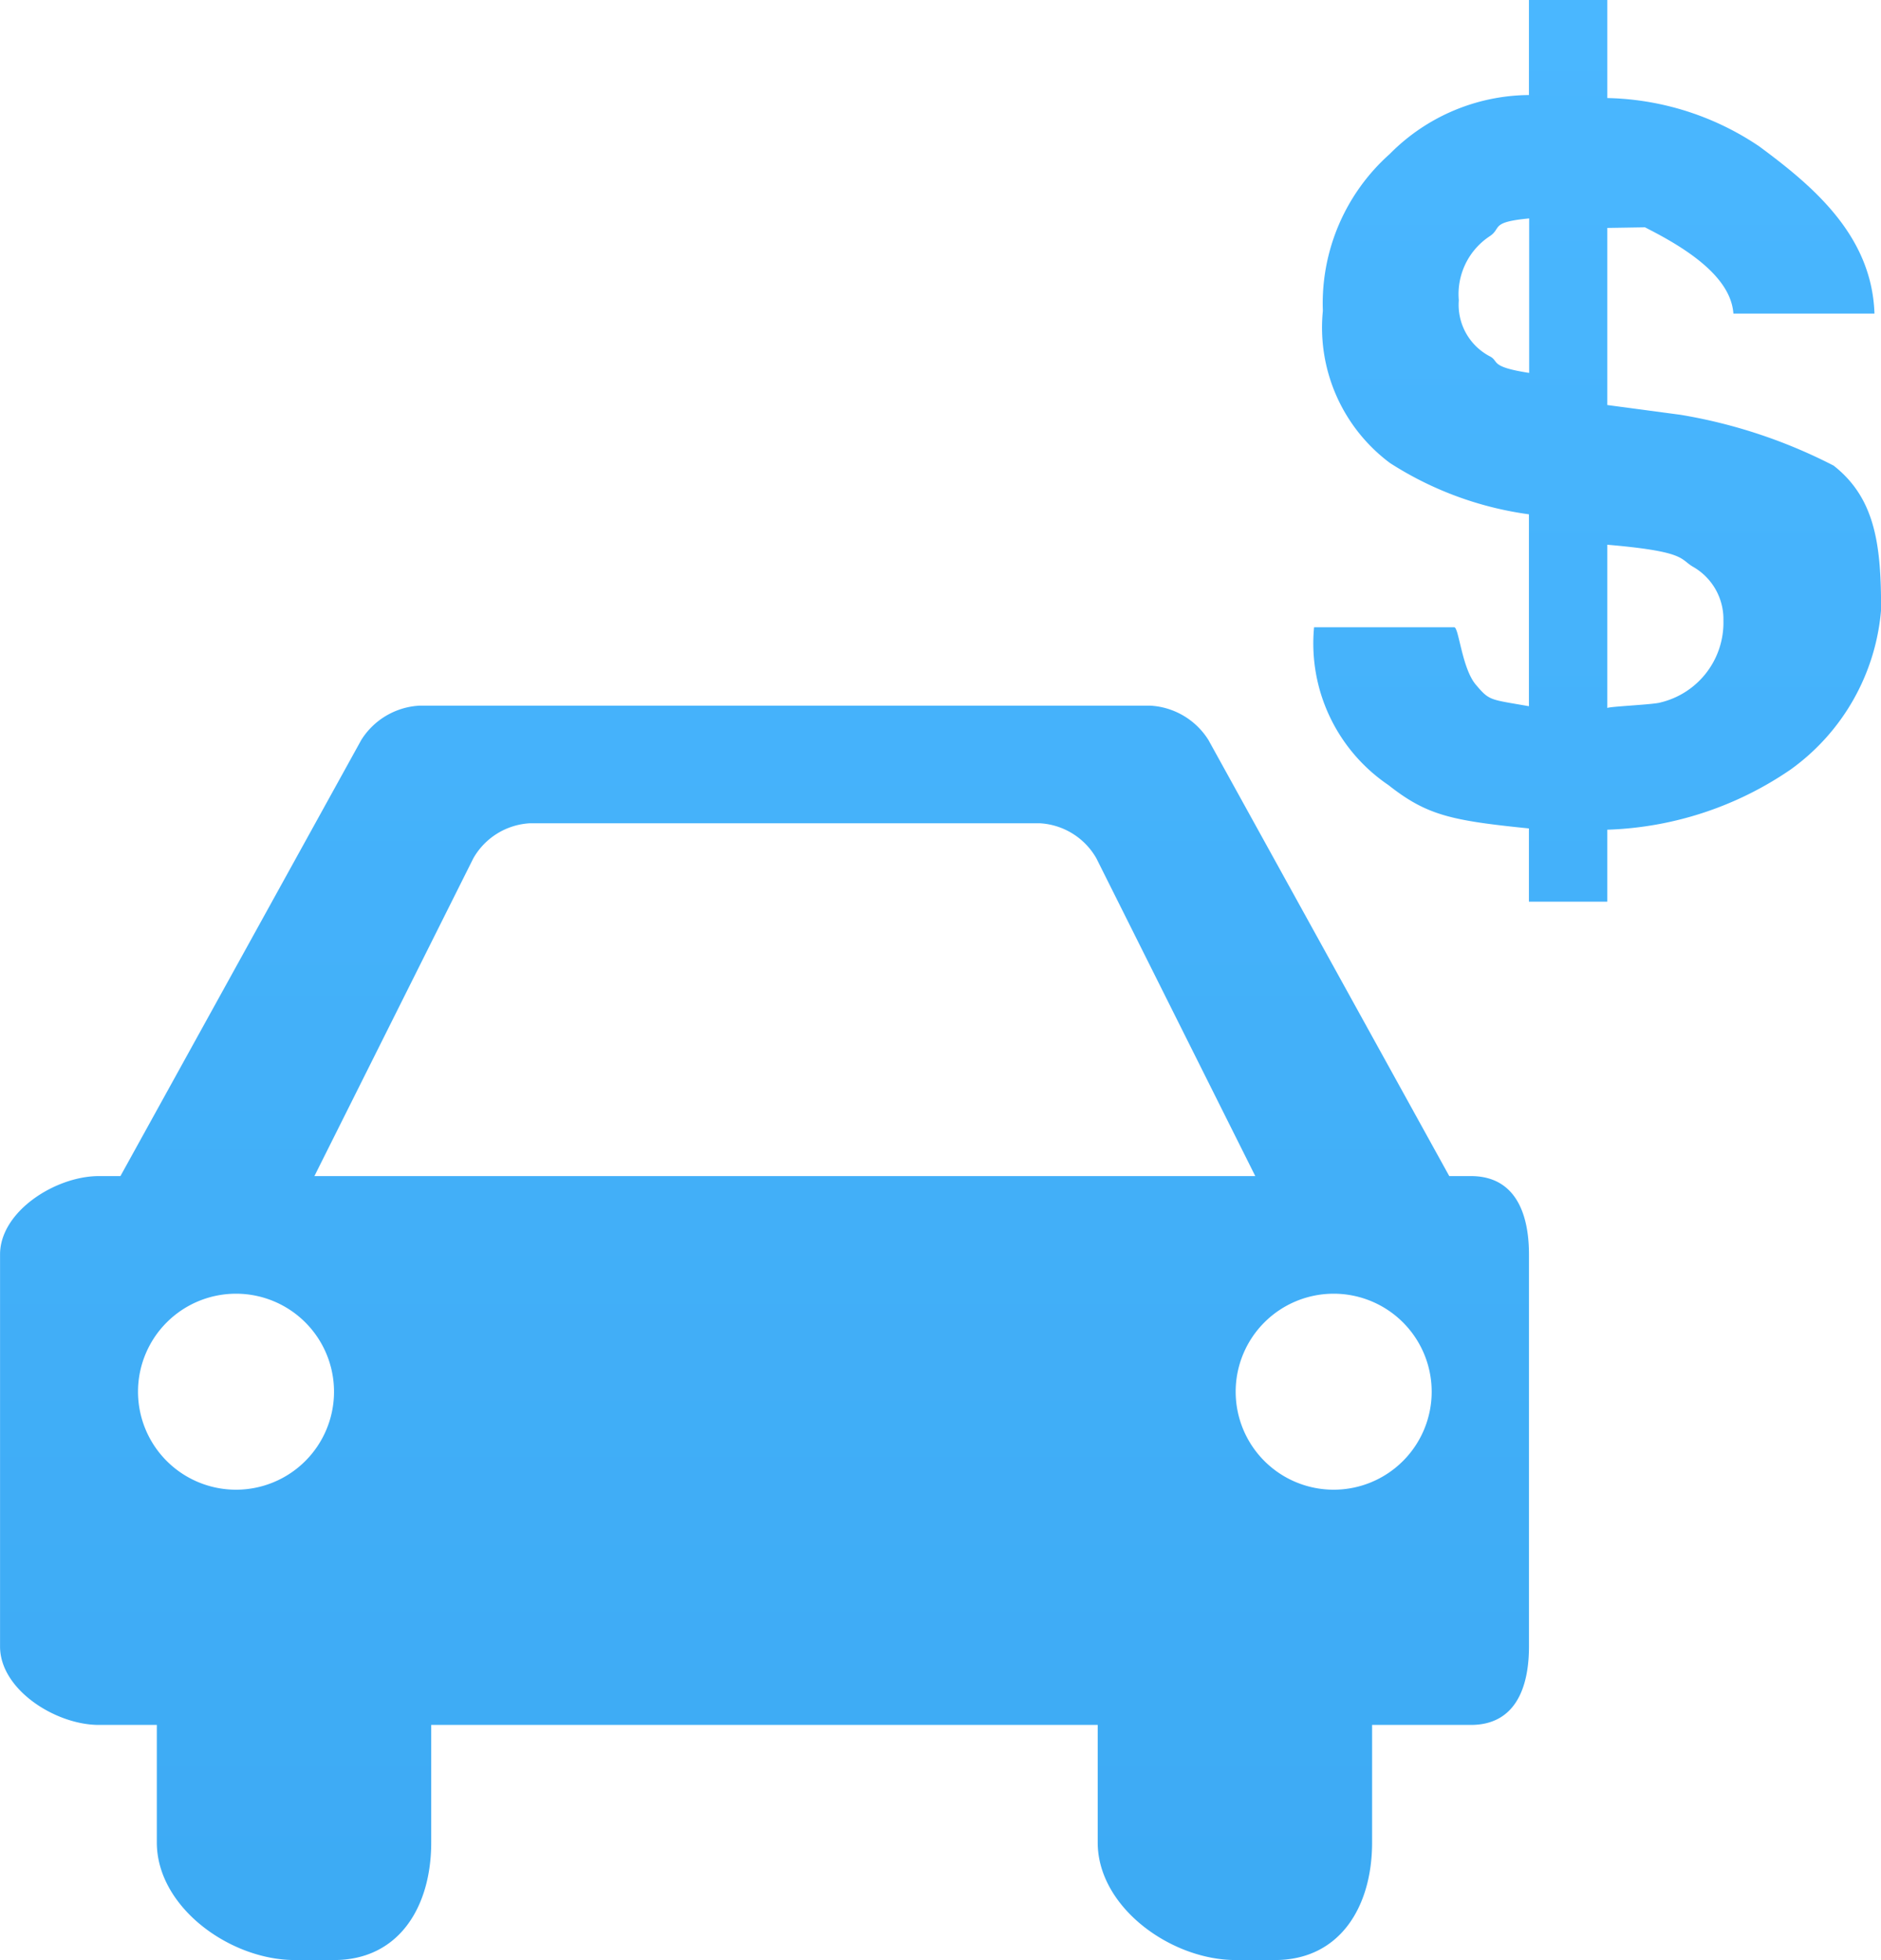 <svg xmlns="http://www.w3.org/2000/svg" xmlns:xlink="http://www.w3.org/1999/xlink" width="40" height="41.683" viewBox="0 0 40 41.683">
  <defs>
    <linearGradient id="linear-gradient" x1="0.5" x2="0.5" y2="1" gradientUnits="objectBoundingBox">
      <stop offset="0" stop-color="#1da5ff"/>
      <stop offset="1" stop-color="#0c95f1"/>
    </linearGradient>
  </defs>
  <path id="Icon_map-car-dealer" data-name="Icon map-car-dealer" d="M39.721,9.906a11.052,11.052,0,0,0-3.263-1.085L34.9,8.613V4.847l.8-.013c.748.379,1.825,1,1.881,1.835h3C40.527,5,39.261,3.95,38.134,3.115A5.987,5.987,0,0,0,34.9,2.085V0H33.233V2.021a4.2,4.2,0,0,0-2.959,1.253,4.253,4.253,0,0,0-1.423,3.337,3.593,3.593,0,0,0,1.427,3.235,7.276,7.276,0,0,0,2.955,1.091v4.081c-.834-.148-.835-.11-1.13-.459s-.361-1.22-.458-1.22H28.664a3.638,3.638,0,0,0,1.58,3.355c.814.641,1.321.754,2.989.923v1.557H34.9V17.644a7.3,7.3,0,0,0,3.9-1.281,4.648,4.648,0,0,0,1.922-3.4c0-1.332-.108-2.349-1-3.054ZM32.414,7.584a1.238,1.238,0,0,1-.672-1.2A1.475,1.475,0,0,1,32.4,5.023c.259-.171,0-.3.838-.378V7.93C32.4,7.8,32.6,7.688,32.414,7.584Zm3.621,7.353c-.14.048-1.135.087-1.135.121V11.584c1.667.143,1.539.3,1.816.465a1.283,1.283,0,0,1,.653,1.148,1.746,1.746,0,0,1-1.334,1.74ZM32,25.01h-.461l-5.122-9.275a1.561,1.561,0,0,0-1.236-.729H9.639a1.561,1.561,0,0,0-1.236.729L3.281,25.01h-.46c-.918,0-2.1.75-2.1,1.667v8.337c0,.917,1.183,1.667,2.1,1.667H4.055v2.5c0,1.376,1.559,2.5,2.934,2.5h.834c1.376,0,2.067-1.125,2.067-2.5v-2.5H24.063v2.5c0,1.376,1.558,2.5,2.934,2.5h.834c1.376,0,2.067-1.125,2.067-2.5v-2.5H32c.917,0,1.234-.75,1.234-1.667V26.677c0-.917-.318-1.667-1.234-1.667ZM5.739,31.679A2.084,2.084,0,1,1,7.823,29.6,2.084,2.084,0,0,1,5.739,31.679ZM7.406,25.01l3.379-6.757a1.478,1.478,0,0,1,1.206-.746H22.829a1.479,1.479,0,0,1,1.206.746l3.379,6.757H7.406Zm21.675,6.669A2.084,2.084,0,1,1,31.165,29.6,2.084,2.084,0,0,1,29.081,31.679Z" transform="translate(-0.72)" opacity="0.8" fill="url(#linear-gradient)"/>
</svg>
